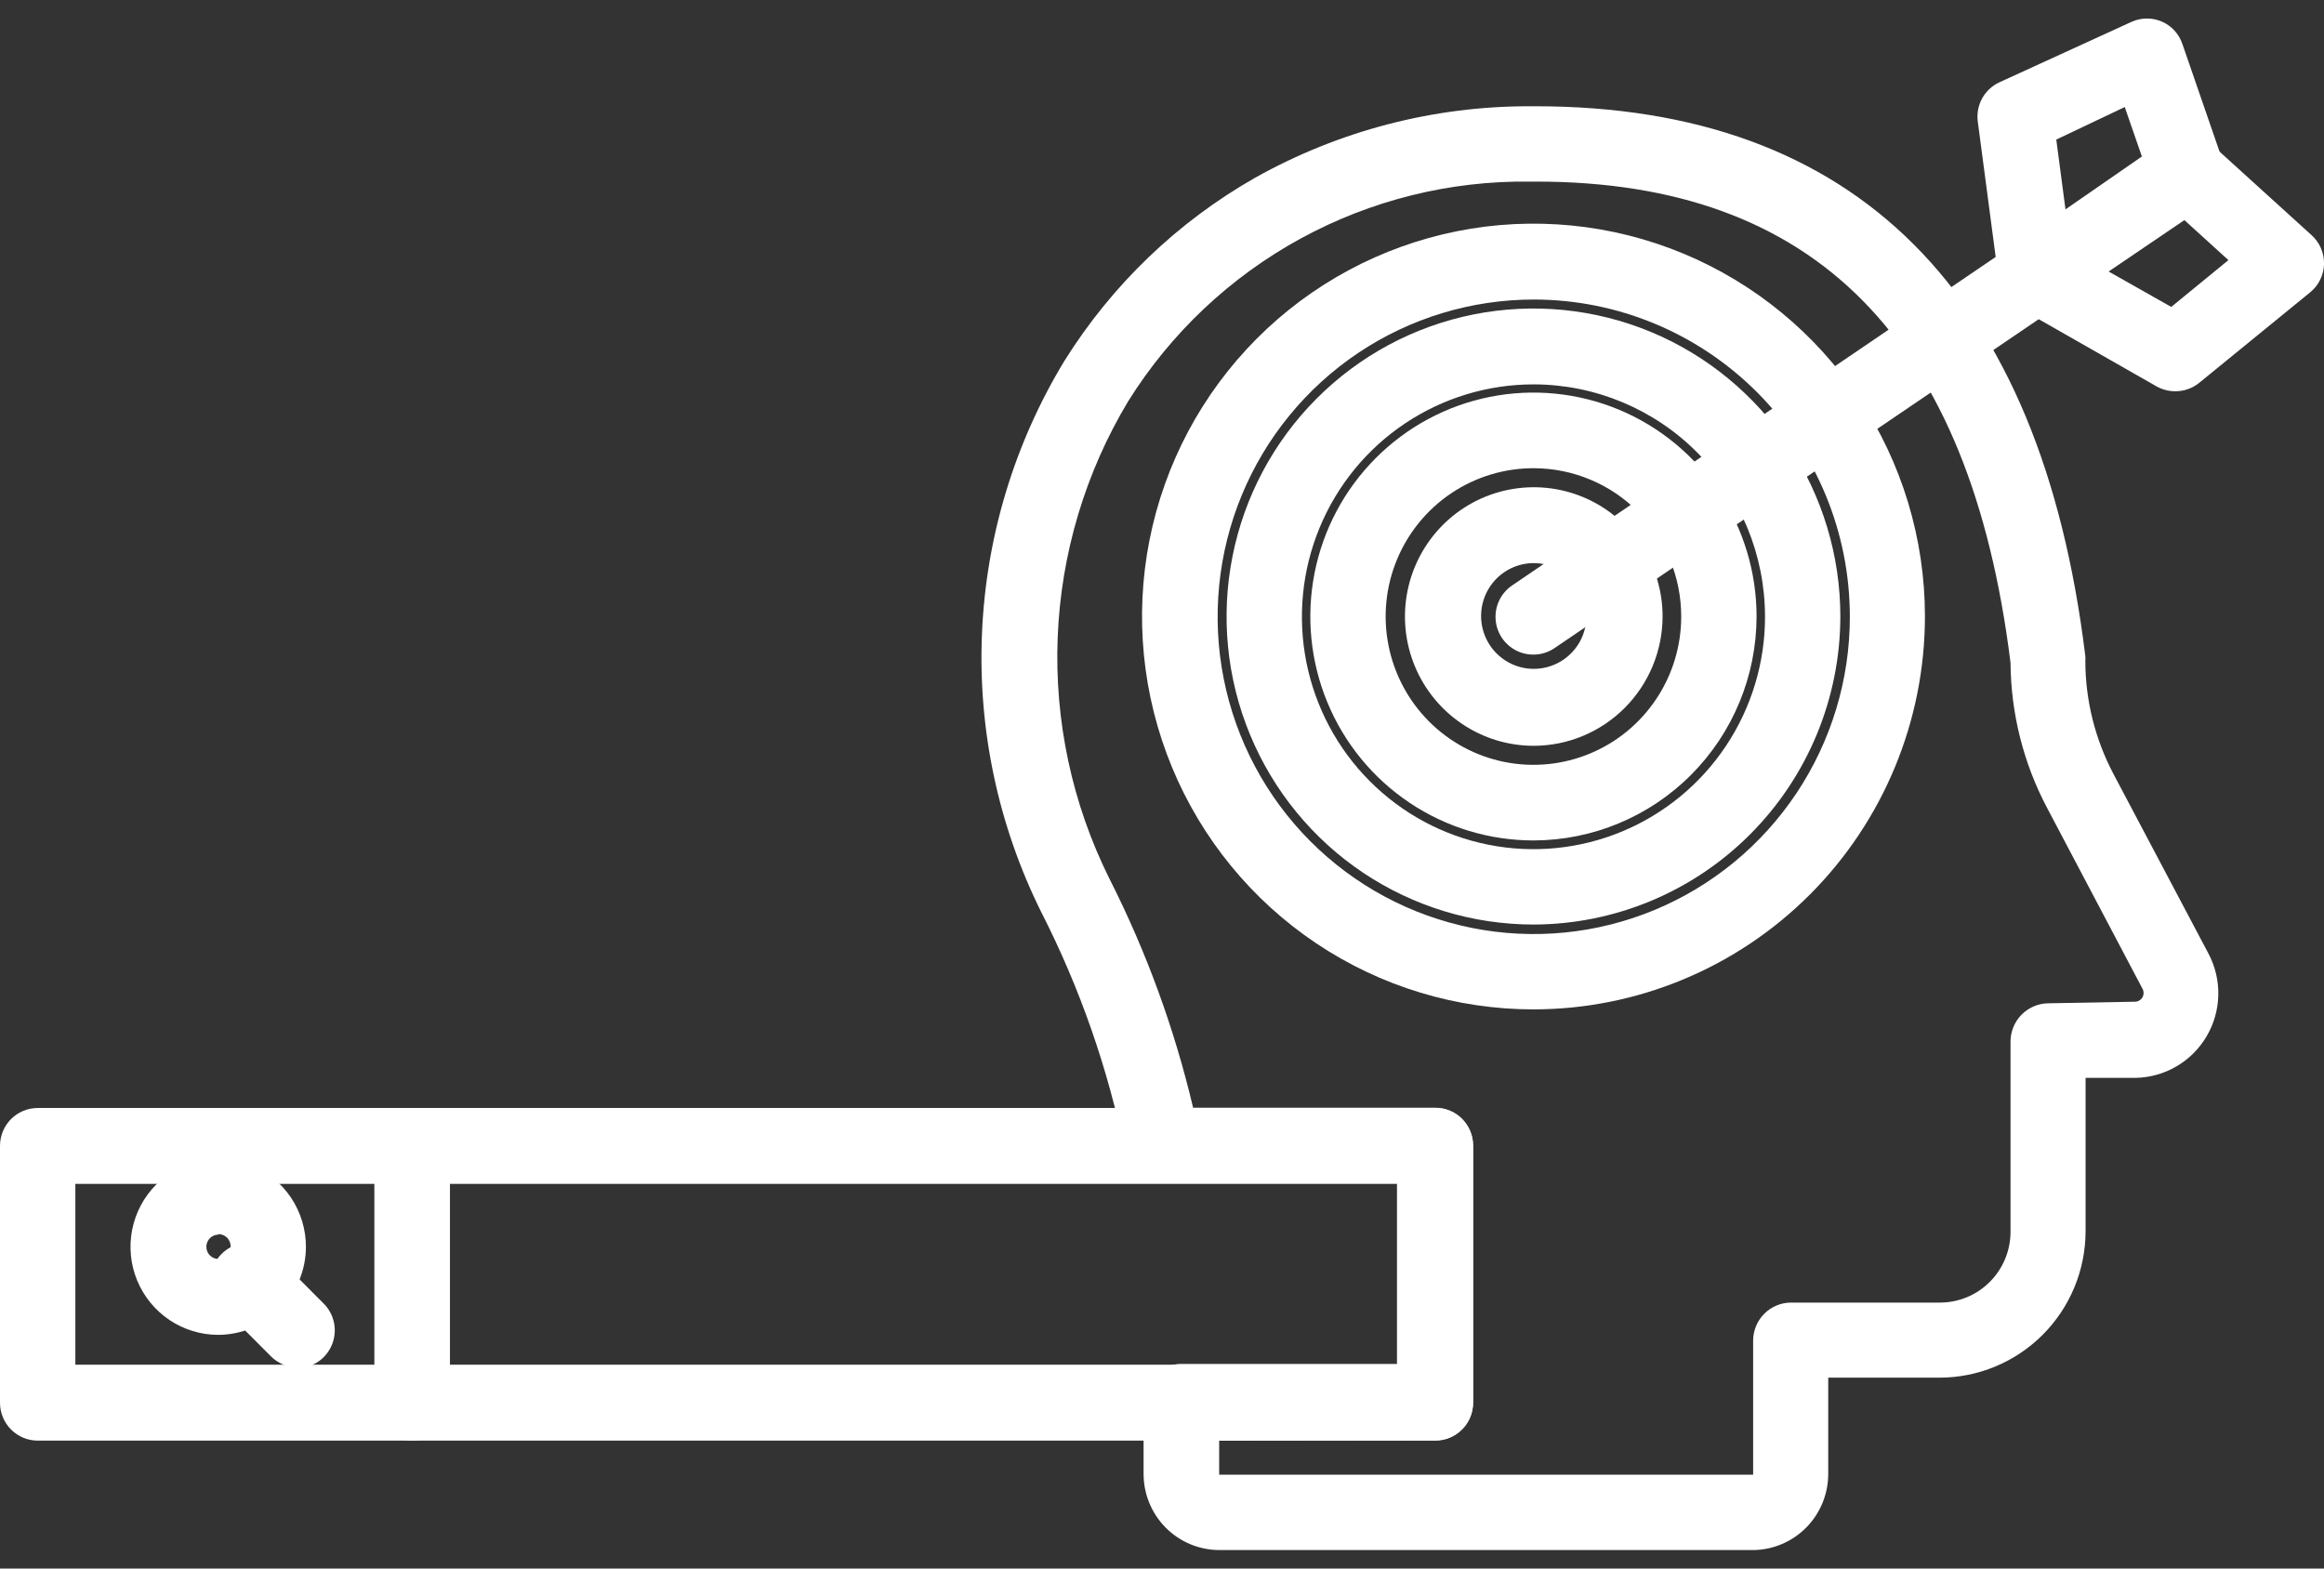 <svg width="80" height="54" viewBox="0 0 80 54" fill="none" xmlns="http://www.w3.org/2000/svg">
<rect x="0" y="0" width="80" height="54" fill="#333333" stroke="none"/>
<path d="M60.367 53.364H41.968C41.277 53.361 40.615 53.084 40.128 52.593C39.64 52.102 39.366 51.436 39.366 50.742V48.267C39.365 48.095 39.397 47.925 39.462 47.766C39.527 47.607 39.622 47.462 39.743 47.34C39.863 47.219 40.006 47.122 40.164 47.056C40.322 46.99 40.492 46.956 40.663 46.956H48.089V40.73H40.001C39.701 40.732 39.41 40.628 39.178 40.437C38.946 40.245 38.788 39.979 38.731 39.684C38.148 36.8 37.175 34.011 35.839 31.392C34.364 28.422 33.663 25.125 33.803 21.809C33.942 18.493 34.917 15.267 36.636 12.432C38.271 9.811 40.53 7.64 43.211 6.116C46.094 4.501 49.34 3.655 52.642 3.658H52.85C63.877 3.658 70.252 10.03 71.784 22.59C71.789 22.645 71.789 22.7 71.784 22.754C71.787 24.106 72.117 25.436 72.745 26.631L76.028 32.839C76.259 33.279 76.373 33.77 76.361 34.267C76.349 34.764 76.211 35.249 75.959 35.677C75.707 36.105 75.35 36.461 74.923 36.711C74.495 36.962 74.011 37.098 73.516 37.108H71.793V42.387C71.791 43.725 71.26 45.008 70.316 45.953C69.372 46.898 68.094 47.429 66.76 47.429H62.934V50.742C62.934 51.43 62.665 52.09 62.185 52.58C61.705 53.07 61.052 53.352 60.367 53.364ZM41.968 49.596V50.77H60.349V46.146C60.352 45.8 60.49 45.469 60.735 45.225C60.98 44.981 61.31 44.844 61.655 44.844H66.779C67.098 44.844 67.414 44.781 67.709 44.659C68.004 44.536 68.271 44.356 68.497 44.13C68.723 43.903 68.902 43.635 69.024 43.339C69.146 43.043 69.209 42.725 69.209 42.405V35.852C69.211 35.51 69.346 35.181 69.584 34.937C69.823 34.692 70.147 34.55 70.487 34.541L73.489 34.486C73.541 34.487 73.593 34.473 73.638 34.447C73.683 34.421 73.721 34.384 73.748 34.339C73.774 34.294 73.789 34.243 73.789 34.19C73.79 34.138 73.777 34.086 73.752 34.04L70.478 27.833C69.657 26.289 69.222 24.568 69.209 22.818C67.821 11.668 62.48 6.252 52.886 6.252H52.669C49.912 6.216 47.192 6.891 44.77 8.214C42.348 9.537 40.306 11.463 38.84 13.807C37.359 16.269 36.523 19.068 36.409 21.942C36.295 24.816 36.906 27.672 38.187 30.245C39.457 32.751 40.425 35.4 41.071 38.136H49.413C49.757 38.136 50.087 38.273 50.33 38.517C50.574 38.762 50.71 39.093 50.71 39.438V48.285C50.71 48.63 50.574 48.961 50.33 49.205C50.087 49.449 49.757 49.587 49.413 49.587L41.968 49.596Z" fill="white"/>
<path d="M52.797 34.75C50.131 34.752 47.525 33.961 45.308 32.475C43.091 30.99 41.362 28.878 40.341 26.407C39.32 23.936 39.051 21.216 39.57 18.592C40.089 15.967 41.372 13.557 43.256 11.664C45.14 9.772 47.541 8.483 50.155 7.96C52.77 7.437 55.479 7.705 57.942 8.728C60.405 9.752 62.51 11.485 63.991 13.71C65.472 15.934 66.263 18.549 66.263 21.225C66.26 24.81 64.841 28.247 62.316 30.783C59.792 33.319 56.368 34.746 52.797 34.75ZM52.797 10.312C50.645 10.312 48.541 10.952 46.751 12.152C44.962 13.353 43.567 15.058 42.743 17.054C41.92 19.05 41.704 21.246 42.124 23.365C42.544 25.484 43.58 27.43 45.102 28.957C46.624 30.485 48.563 31.525 50.674 31.947C52.785 32.368 54.972 32.152 56.961 31.325C58.949 30.498 60.649 29.098 61.844 27.302C63.04 25.506 63.678 23.394 63.678 21.234C63.678 18.337 62.532 15.559 60.491 13.511C58.45 11.463 55.683 10.312 52.797 10.312Z" fill="white"/>
<path d="M52.796 31.829C50.706 31.83 48.663 31.21 46.924 30.046C45.186 28.882 43.83 27.226 43.029 25.289C42.228 23.352 42.018 21.219 42.425 19.162C42.831 17.104 43.837 15.214 45.314 13.73C46.791 12.246 48.673 11.235 50.723 10.825C52.772 10.416 54.897 10.625 56.828 11.427C58.758 12.23 60.409 13.589 61.57 15.333C62.731 17.077 63.351 19.127 63.351 21.225C63.346 24.034 62.233 26.727 60.255 28.714C58.277 30.702 55.595 31.821 52.796 31.829ZM52.796 13.233C51.219 13.232 49.676 13.7 48.364 14.578C47.052 15.456 46.029 16.706 45.425 18.168C44.82 19.63 44.662 21.24 44.969 22.793C45.276 24.345 46.035 25.772 47.151 26.891C48.266 28.011 49.687 28.773 51.234 29.081C52.781 29.39 54.385 29.23 55.841 28.624C57.298 28.017 58.543 26.99 59.418 25.673C60.293 24.356 60.76 22.808 60.758 21.225C60.755 19.106 59.916 17.075 58.423 15.577C56.931 14.079 54.907 13.236 52.796 13.233Z" fill="white"/>
<path d="M52.795 28.934C51.276 28.936 49.79 28.485 48.526 27.639C47.261 26.793 46.275 25.59 45.693 24.181C45.11 22.773 44.957 21.222 45.252 19.726C45.547 18.23 46.278 16.856 47.352 15.777C48.426 14.697 49.794 13.962 51.284 13.664C52.775 13.366 54.319 13.518 55.723 14.101C57.127 14.685 58.327 15.673 59.172 16.941C60.016 18.209 60.467 19.7 60.467 21.225C60.464 23.267 59.656 25.225 58.218 26.67C56.78 28.115 54.83 28.929 52.795 28.934ZM52.795 16.119C51.789 16.117 50.804 16.415 49.966 16.975C49.129 17.535 48.475 18.331 48.089 19.264C47.702 20.197 47.6 21.224 47.796 22.215C47.991 23.206 48.475 24.117 49.186 24.832C49.897 25.547 50.803 26.034 51.79 26.232C52.777 26.43 53.801 26.329 54.731 25.943C55.661 25.557 56.456 24.902 57.015 24.062C57.575 23.223 57.873 22.235 57.873 21.225C57.873 19.872 57.339 18.575 56.386 17.617C55.434 16.66 54.143 16.121 52.795 16.119Z" fill="white"/>
<path d="M52.797 25.676C51.92 25.676 51.063 25.415 50.334 24.925C49.605 24.436 49.036 23.741 48.701 22.928C48.365 22.115 48.277 21.22 48.449 20.356C48.62 19.493 49.042 18.7 49.662 18.078C50.282 17.455 51.072 17.031 51.932 16.86C52.793 16.688 53.684 16.776 54.495 17.113C55.305 17.45 55.997 18.02 56.484 18.752C56.972 19.484 57.232 20.345 57.232 21.225C57.229 22.404 56.761 23.535 55.93 24.369C55.099 25.203 53.973 25.673 52.797 25.676ZM52.797 19.386C52.439 19.386 52.088 19.493 51.79 19.693C51.492 19.893 51.259 20.177 51.122 20.51C50.985 20.843 50.949 21.209 51.019 21.562C51.089 21.915 51.261 22.239 51.515 22.494C51.769 22.748 52.092 22.922 52.444 22.992C52.795 23.062 53.16 23.026 53.492 22.888C53.823 22.751 54.106 22.517 54.306 22.218C54.505 21.919 54.611 21.567 54.611 21.207C54.611 20.724 54.42 20.261 54.08 19.919C53.74 19.578 53.279 19.386 52.797 19.386Z" fill="white"/>
<path d="M52.793 22.536C52.513 22.539 52.24 22.451 52.014 22.286C51.788 22.121 51.621 21.887 51.538 21.619C51.456 21.35 51.462 21.062 51.555 20.798C51.649 20.534 51.825 20.306 52.058 20.151L68.698 8.846L68.082 4.186C68.045 3.909 68.099 3.627 68.234 3.383C68.37 3.139 68.58 2.945 68.834 2.83L73.368 0.755C73.532 0.679 73.711 0.639 73.892 0.637C74.073 0.635 74.252 0.671 74.418 0.743C74.584 0.815 74.733 0.921 74.855 1.055C74.977 1.189 75.07 1.347 75.127 1.519L76.506 5.515C76.599 5.787 76.601 6.082 76.511 6.355C76.421 6.628 76.244 6.864 76.007 7.026L70.883 10.503L70.748 10.603L53.518 22.308C53.305 22.455 53.052 22.535 52.793 22.536ZM70.784 4.805L71.101 7.208L73.731 5.388L73.141 3.685L70.784 4.805Z" fill="white"/>
<path d="M74.878 13.47C74.656 13.47 74.438 13.413 74.243 13.306L69.456 10.576C69.184 10.391 68.992 10.111 68.917 9.791C68.843 9.47 68.89 9.134 69.051 8.847C69.212 8.561 69.475 8.345 69.786 8.244C70.098 8.143 70.436 8.163 70.734 8.3L74.742 10.566L76.71 8.955L74.416 6.871C74.257 6.768 74.122 6.631 74.022 6.47C73.921 6.308 73.857 6.127 73.834 5.938C73.81 5.75 73.829 5.558 73.887 5.377C73.946 5.196 74.043 5.03 74.172 4.891C74.301 4.752 74.459 4.643 74.635 4.572C74.811 4.501 75 4.469 75.189 4.479C75.378 4.489 75.563 4.54 75.73 4.63C75.897 4.719 76.043 4.844 76.157 4.996L79.567 8.091C79.707 8.215 79.819 8.369 79.894 8.542C79.969 8.714 80.005 8.901 80.001 9.089C79.997 9.277 79.951 9.462 79.868 9.631C79.786 9.799 79.667 9.948 79.521 10.066L75.694 13.188C75.462 13.372 75.174 13.472 74.878 13.47Z" fill="white"/>
<path d="M49.412 49.596H1.297C0.953 49.596 0.623 49.458 0.38 49.214C0.137 48.97 0 48.639 0 48.294V39.447C0 39.102 0.137 38.771 0.38 38.526C0.623 38.282 0.953 38.145 1.297 38.145H49.412C49.756 38.145 50.085 38.282 50.329 38.526C50.572 38.771 50.708 39.102 50.708 39.447V48.294C50.708 48.639 50.572 48.97 50.329 49.214C50.085 49.458 49.756 49.596 49.412 49.596ZM2.594 46.983H48.115V40.758H2.594V46.983Z" fill="white"/>
<path d="M14.193 49.596C13.848 49.596 13.517 49.459 13.272 49.215C13.028 48.971 12.889 48.64 12.887 48.294V39.447C12.914 39.119 13.063 38.814 13.304 38.591C13.545 38.369 13.861 38.245 14.188 38.245C14.515 38.245 14.831 38.369 15.072 38.591C15.313 38.814 15.462 39.119 15.489 39.447V48.294C15.489 48.639 15.353 48.97 15.109 49.214C14.866 49.458 14.536 49.596 14.193 49.596Z" fill="white"/>
<path d="M10.229 47.074C9.889 47.071 9.563 46.934 9.323 46.692L7.772 45.136C7.622 45.024 7.498 44.882 7.407 44.718C7.317 44.554 7.264 44.372 7.25 44.186C7.236 43.999 7.262 43.811 7.327 43.636C7.392 43.46 7.494 43.301 7.626 43.169C7.758 43.036 7.917 42.934 8.091 42.869C8.266 42.804 8.453 42.777 8.639 42.791C8.825 42.805 9.006 42.859 9.169 42.949C9.333 43.04 9.475 43.165 9.585 43.315L11.145 44.881C11.326 45.062 11.449 45.293 11.499 45.544C11.549 45.796 11.524 46.056 11.427 46.294C11.33 46.531 11.166 46.734 10.954 46.878C10.743 47.022 10.494 47.099 10.238 47.102L10.229 47.074Z" fill="white"/>
<path d="M7.512 45.955C6.915 45.955 6.331 45.777 5.834 45.444C5.338 45.111 4.951 44.638 4.722 44.084C4.493 43.53 4.434 42.92 4.55 42.333C4.667 41.745 4.954 41.205 5.377 40.781C5.799 40.357 6.337 40.068 6.923 39.951C7.508 39.834 8.116 39.894 8.667 40.123C9.219 40.353 9.691 40.741 10.023 41.24C10.354 41.738 10.531 42.324 10.531 42.924C10.529 43.727 10.21 44.496 9.644 45.064C9.079 45.632 8.312 45.952 7.512 45.955ZM7.512 42.505C7.43 42.507 7.35 42.533 7.283 42.58C7.215 42.627 7.163 42.693 7.133 42.77C7.103 42.846 7.096 42.93 7.113 43.011C7.13 43.092 7.17 43.165 7.229 43.223C7.288 43.281 7.362 43.319 7.443 43.335C7.523 43.35 7.607 43.342 7.683 43.31C7.758 43.278 7.823 43.224 7.868 43.155C7.914 43.087 7.938 43.006 7.938 42.924C7.941 42.867 7.931 42.809 7.911 42.756C7.89 42.702 7.859 42.654 7.819 42.612C7.779 42.572 7.731 42.539 7.679 42.518C7.626 42.496 7.569 42.486 7.512 42.487V42.505Z" fill="white"/>
</svg>
